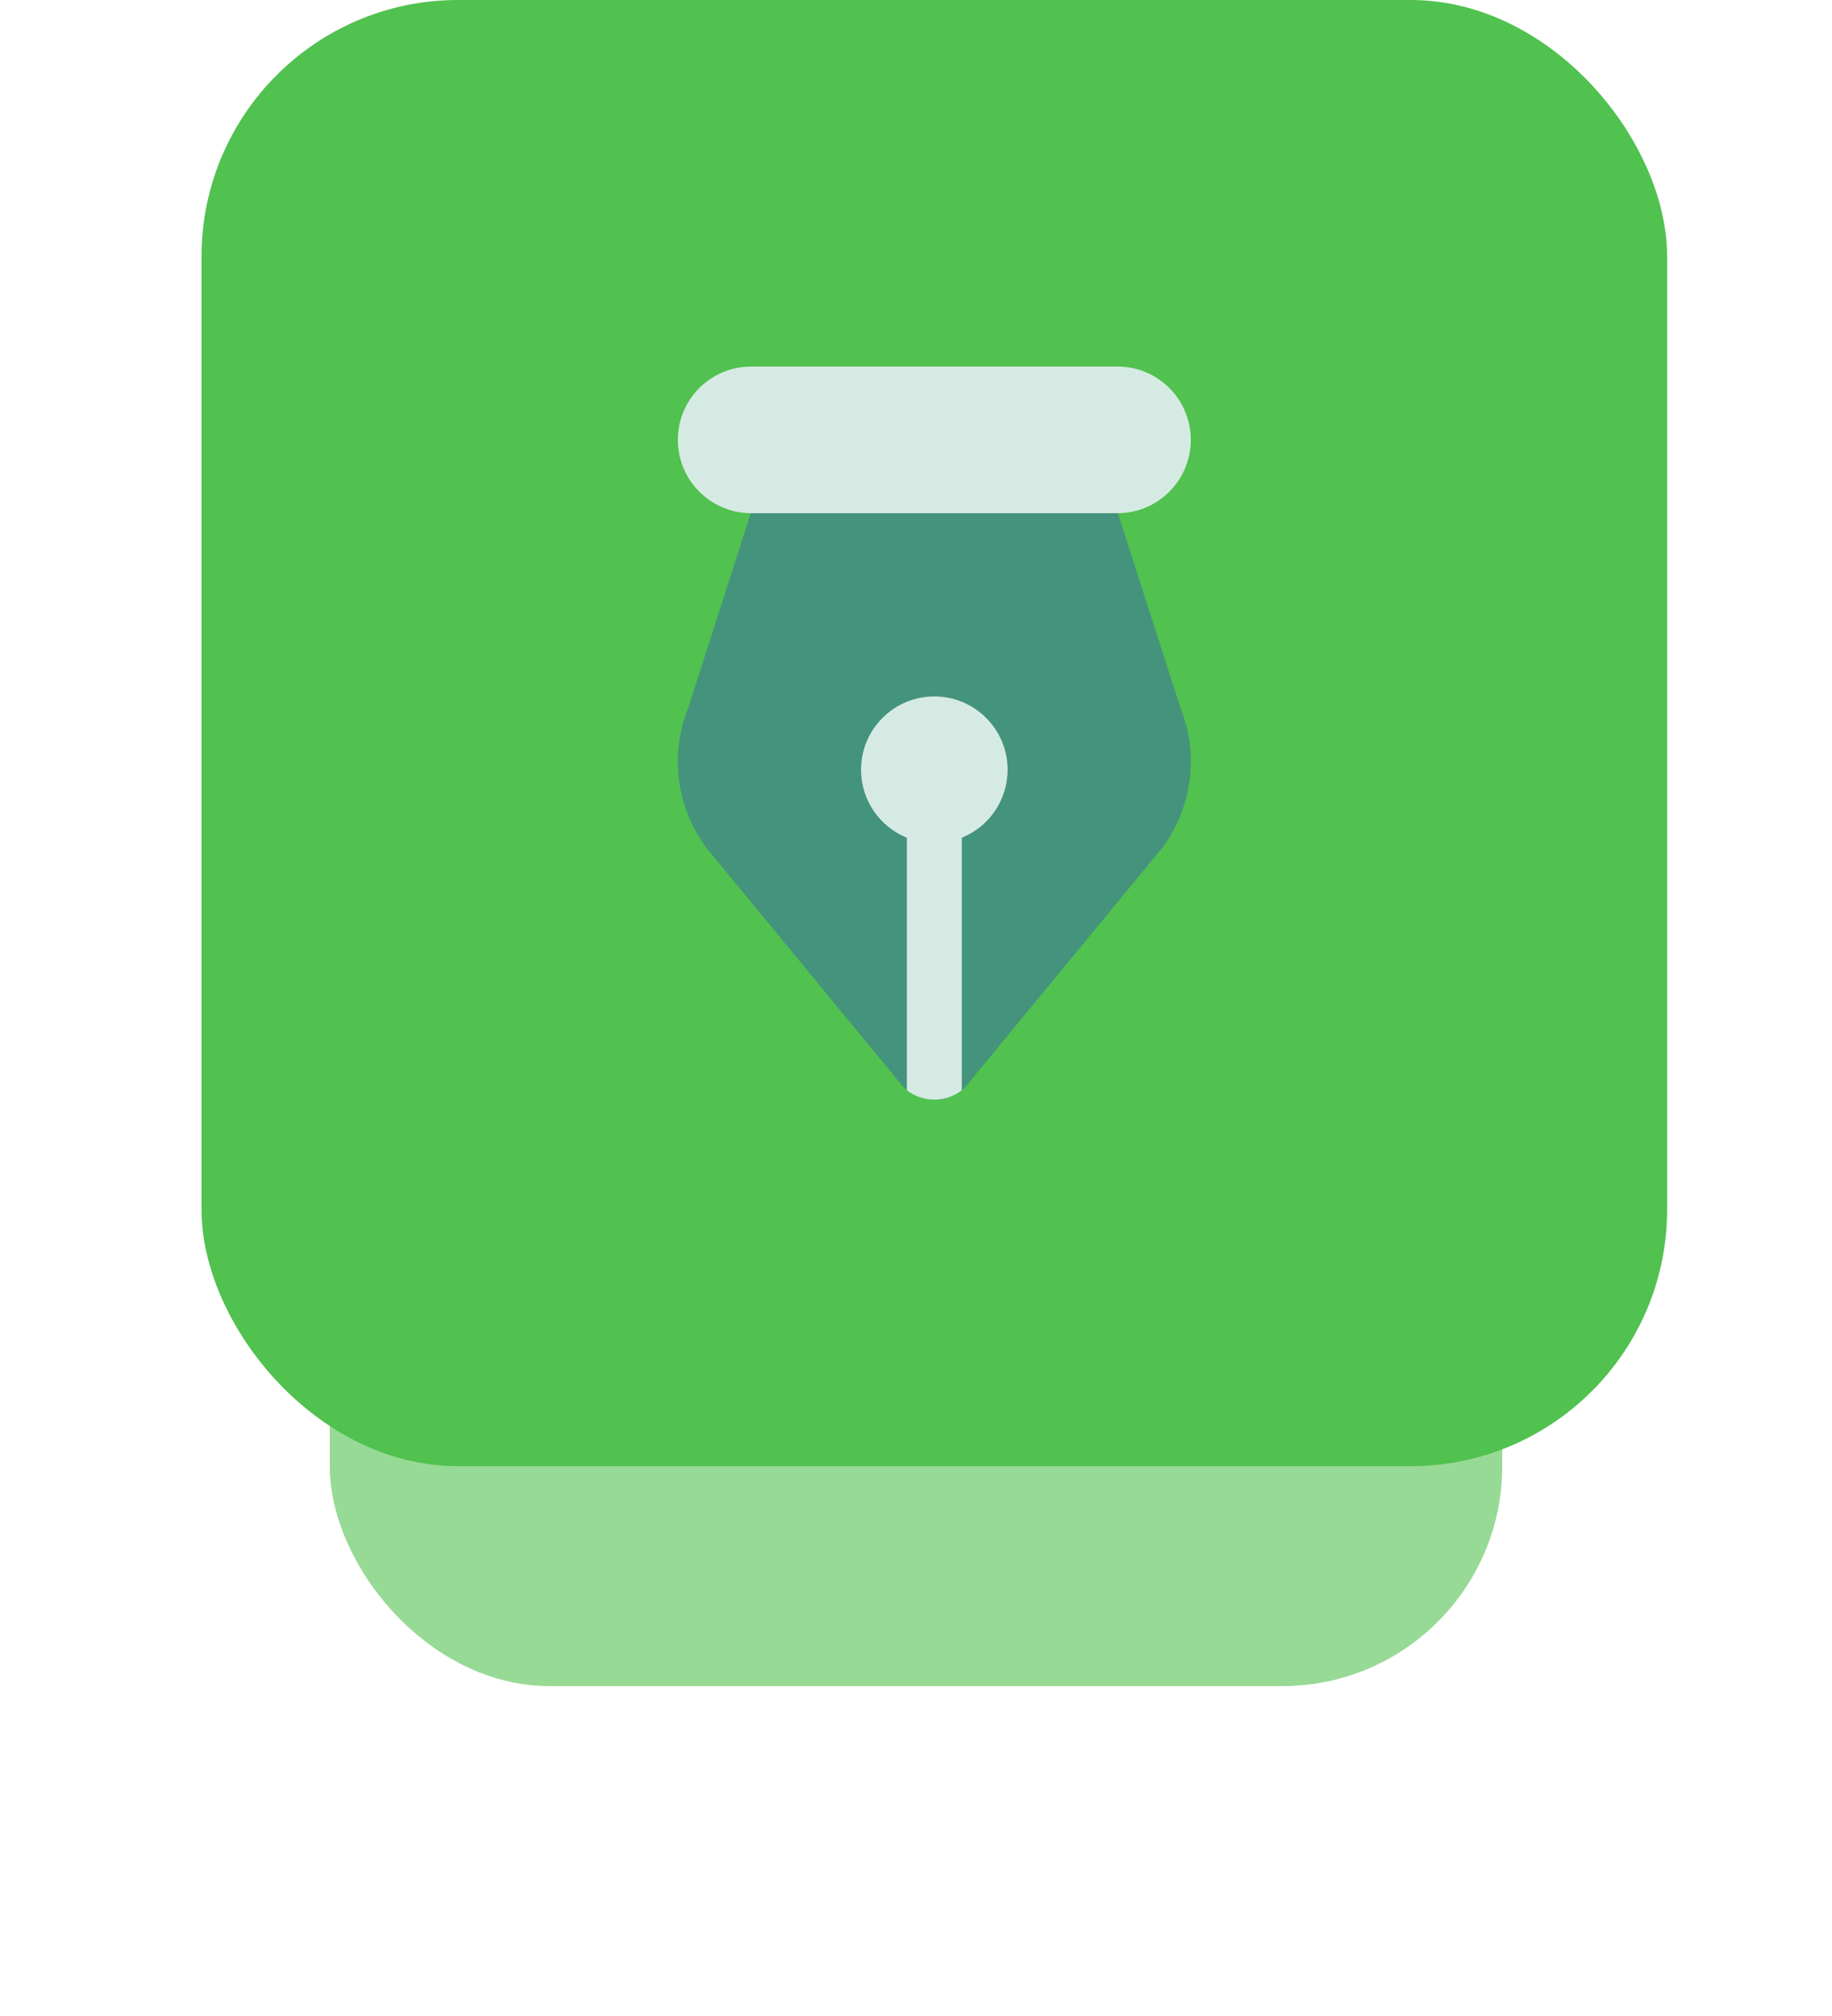 <svg width="100" height="110" viewBox="0 0 100 110" fill="none" xmlns="http://www.w3.org/2000/svg">
<g opacity="0.6" filter="url(#filter0_f_262_5897)">
<rect x="18" y="28" width="64" height="64" rx="12" fill="#51C14F"/>
</g>
<rect x="11" width="80" height="80" rx="14" fill="#51C14F"/>
<path d="M61.016 28H40.984L37.556 38.656C36.562 41.166 36.914 43.962 38.505 46.194L49.096 59.052C49.997 60.316 52.003 60.316 52.904 59.052L63.495 46.194C65.086 43.962 65.438 41.166 64.444 38.656L61.016 28Z" fill="#44937D"/>
<path d="M61 28H41C38.791 28 37 26.209 37 24C37 21.791 38.791 20 41 20H61C63.209 20 65 21.791 65 24C65 26.209 63.209 28 61 28Z" fill="#D6EAE4"/>
<path d="M52.5 45.709C53.966 45.116 55 43.679 55 42C55 39.791 53.209 38 51 38C48.791 38 47 39.791 47 42C47 43.679 48.034 45.116 49.5 45.709V59.482C50.351 60.173 51.649 60.173 52.5 59.482V45.709Z" fill="#D6EAE4"/>
<defs>
<filter id="filter0_f_262_5897" x="0" y="10" width="100" height="100" filterUnits="userSpaceOnUse" color-interpolation-filters="sRGB">
<feFlood flood-opacity="0" result="BackgroundImageFix"/>
<feBlend mode="normal" in="SourceGraphic" in2="BackgroundImageFix" result="shape"/>
<feGaussianBlur stdDeviation="9" result="effect1_foregroundBlur_262_5897"/>
</filter>
</defs>
</svg>
